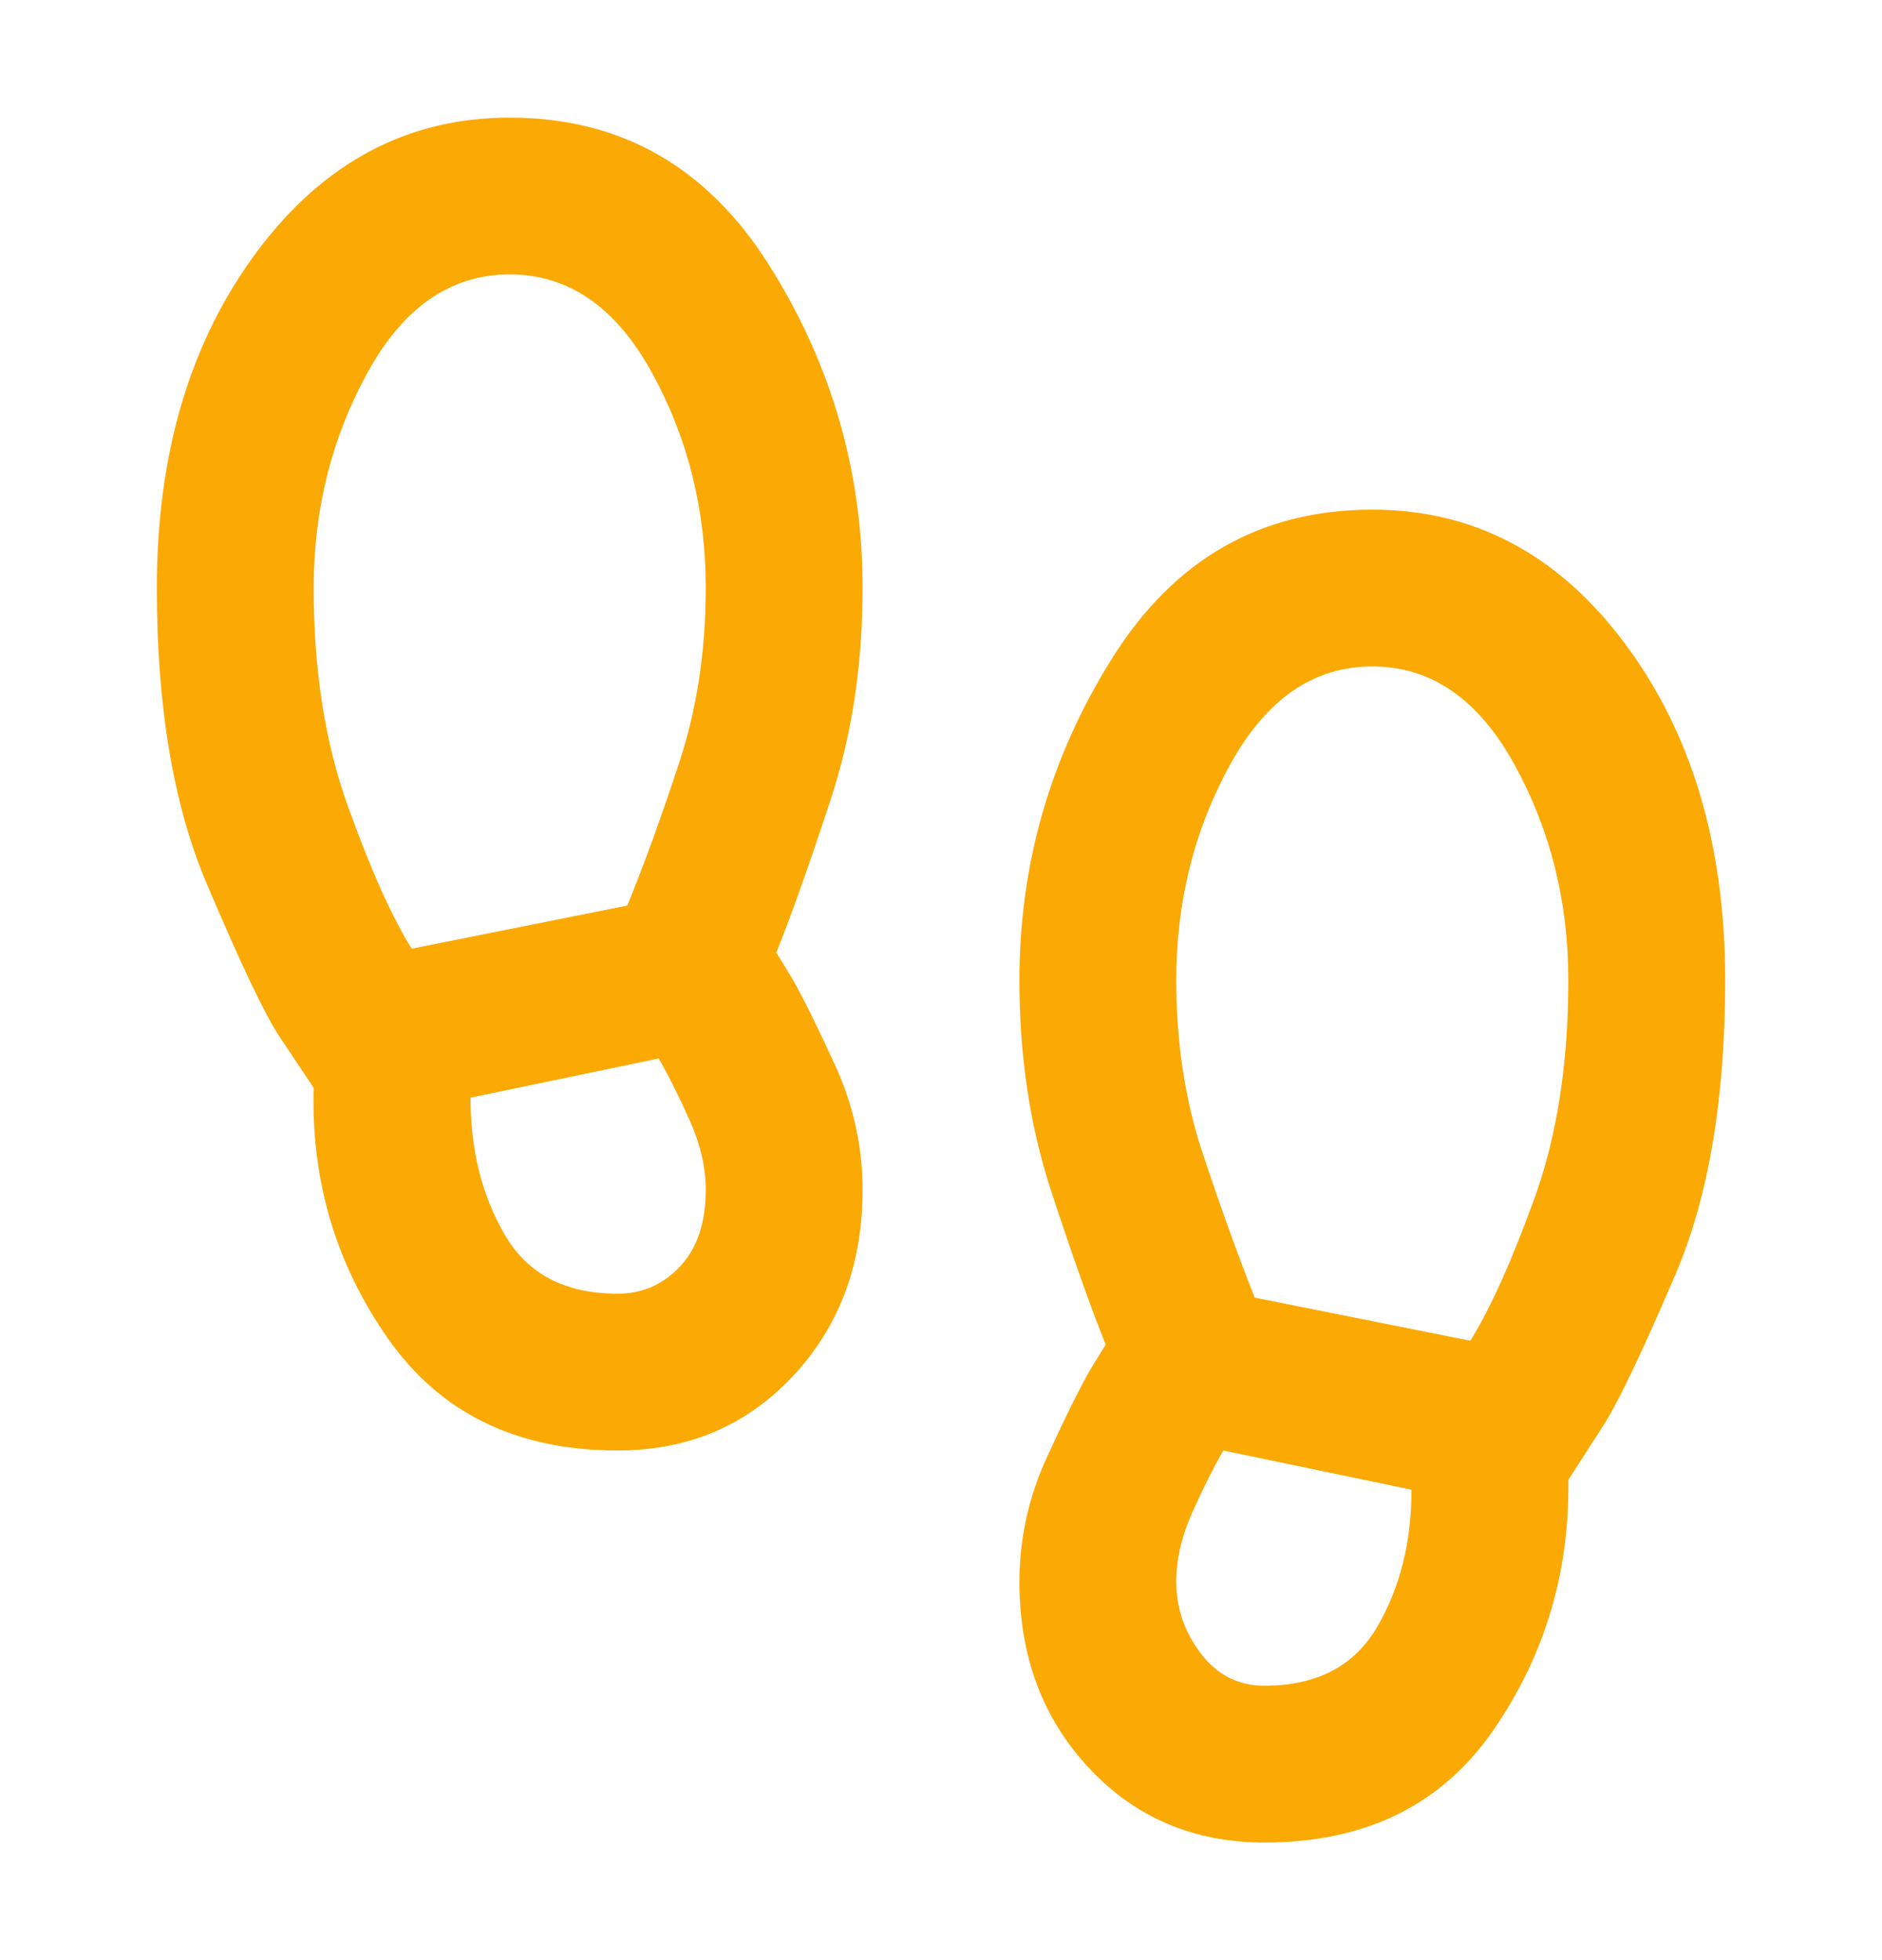 <svg width="24" height="25" viewBox="0 0 24 25" fill="none" xmlns="http://www.w3.org/2000/svg">
<mask id="mask0_710_997" style="mask-type:alpha" maskUnits="userSpaceOnUse" x="0" y="0" width="24" height="25">
<rect y="0.5" width="24" height="24" fill="#D9D9D9"/>
</mask>
<g mask="url(#mask0_710_997)">
<path d="M6.5 3.5C5.75 3.5 5.146 3.917 4.688 4.75C4.229 5.583 4 6.5 4 7.5C4 8.55 4.146 9.479 4.438 10.287C4.729 11.096 5 11.7 5.25 12.1L8 11.55C8.217 11.017 8.438 10.408 8.662 9.725C8.887 9.042 9 8.3 9 7.5C9 6.5 8.771 5.583 8.312 4.75C7.854 3.917 7.25 3.5 6.5 3.5ZM7.875 16.5C8.192 16.5 8.458 16.383 8.675 16.15C8.892 15.917 9 15.592 9 15.175C9 14.892 8.933 14.6 8.8 14.3C8.667 14 8.533 13.733 8.4 13.5L6 14C6 14.667 6.146 15.25 6.438 15.75C6.729 16.25 7.208 16.5 7.875 16.5ZM17.5 8.5C16.75 8.5 16.146 8.917 15.688 9.75C15.229 10.583 15 11.5 15 12.5C15 13.3 15.113 14.037 15.338 14.713C15.562 15.387 15.783 16 16 16.55L18.75 17.1C19 16.7 19.271 16.1 19.562 15.3C19.854 14.5 20 13.567 20 12.5C20 11.5 19.771 10.583 19.312 9.75C18.854 8.917 18.25 8.5 17.5 8.5ZM16.125 21.5C16.792 21.5 17.271 21.25 17.562 20.75C17.854 20.25 18 19.667 18 19L15.6 18.5C15.467 18.733 15.333 19 15.2 19.3C15.067 19.6 15 19.892 15 20.175C15 20.508 15.104 20.812 15.312 21.087C15.521 21.363 15.792 21.5 16.125 21.5ZM7.875 18.5C6.592 18.5 5.617 18.025 4.95 17.075C4.283 16.125 3.967 15.058 4 13.875L3.55 13.2C3.367 12.917 3.062 12.275 2.638 11.275C2.212 10.275 2 9.017 2 7.5C2 5.783 2.425 4.354 3.275 3.212C4.125 2.071 5.2 1.5 6.5 1.5C7.917 1.5 9.021 2.129 9.812 3.388C10.604 4.646 11 6.017 11 7.5C11 8.467 10.867 9.358 10.6 10.175C10.333 10.992 10.1 11.65 9.9 12.15L10.1 12.475C10.233 12.708 10.417 13.079 10.65 13.588C10.883 14.096 11 14.625 11 15.175C11 16.125 10.704 16.917 10.113 17.55C9.521 18.183 8.775 18.5 7.875 18.5ZM16.125 23.5C15.225 23.5 14.479 23.183 13.887 22.55C13.296 21.917 13 21.125 13 20.175C13 19.625 13.117 19.096 13.35 18.587C13.583 18.079 13.767 17.708 13.9 17.475L14.1 17.15C13.9 16.65 13.667 15.992 13.4 15.175C13.133 14.358 13 13.467 13 12.5C13 11.017 13.396 9.646 14.188 8.387C14.979 7.129 16.083 6.5 17.5 6.5C18.8 6.5 19.875 7.071 20.725 8.213C21.575 9.354 22 10.783 22 12.5C22 14.017 21.788 15.271 21.363 16.262C20.938 17.254 20.633 17.892 20.45 18.175L20 18.875C20.017 20.058 19.696 21.125 19.038 22.075C18.379 23.025 17.408 23.5 16.125 23.5Z" fill="#FBA905"/>
</g>
</svg>
